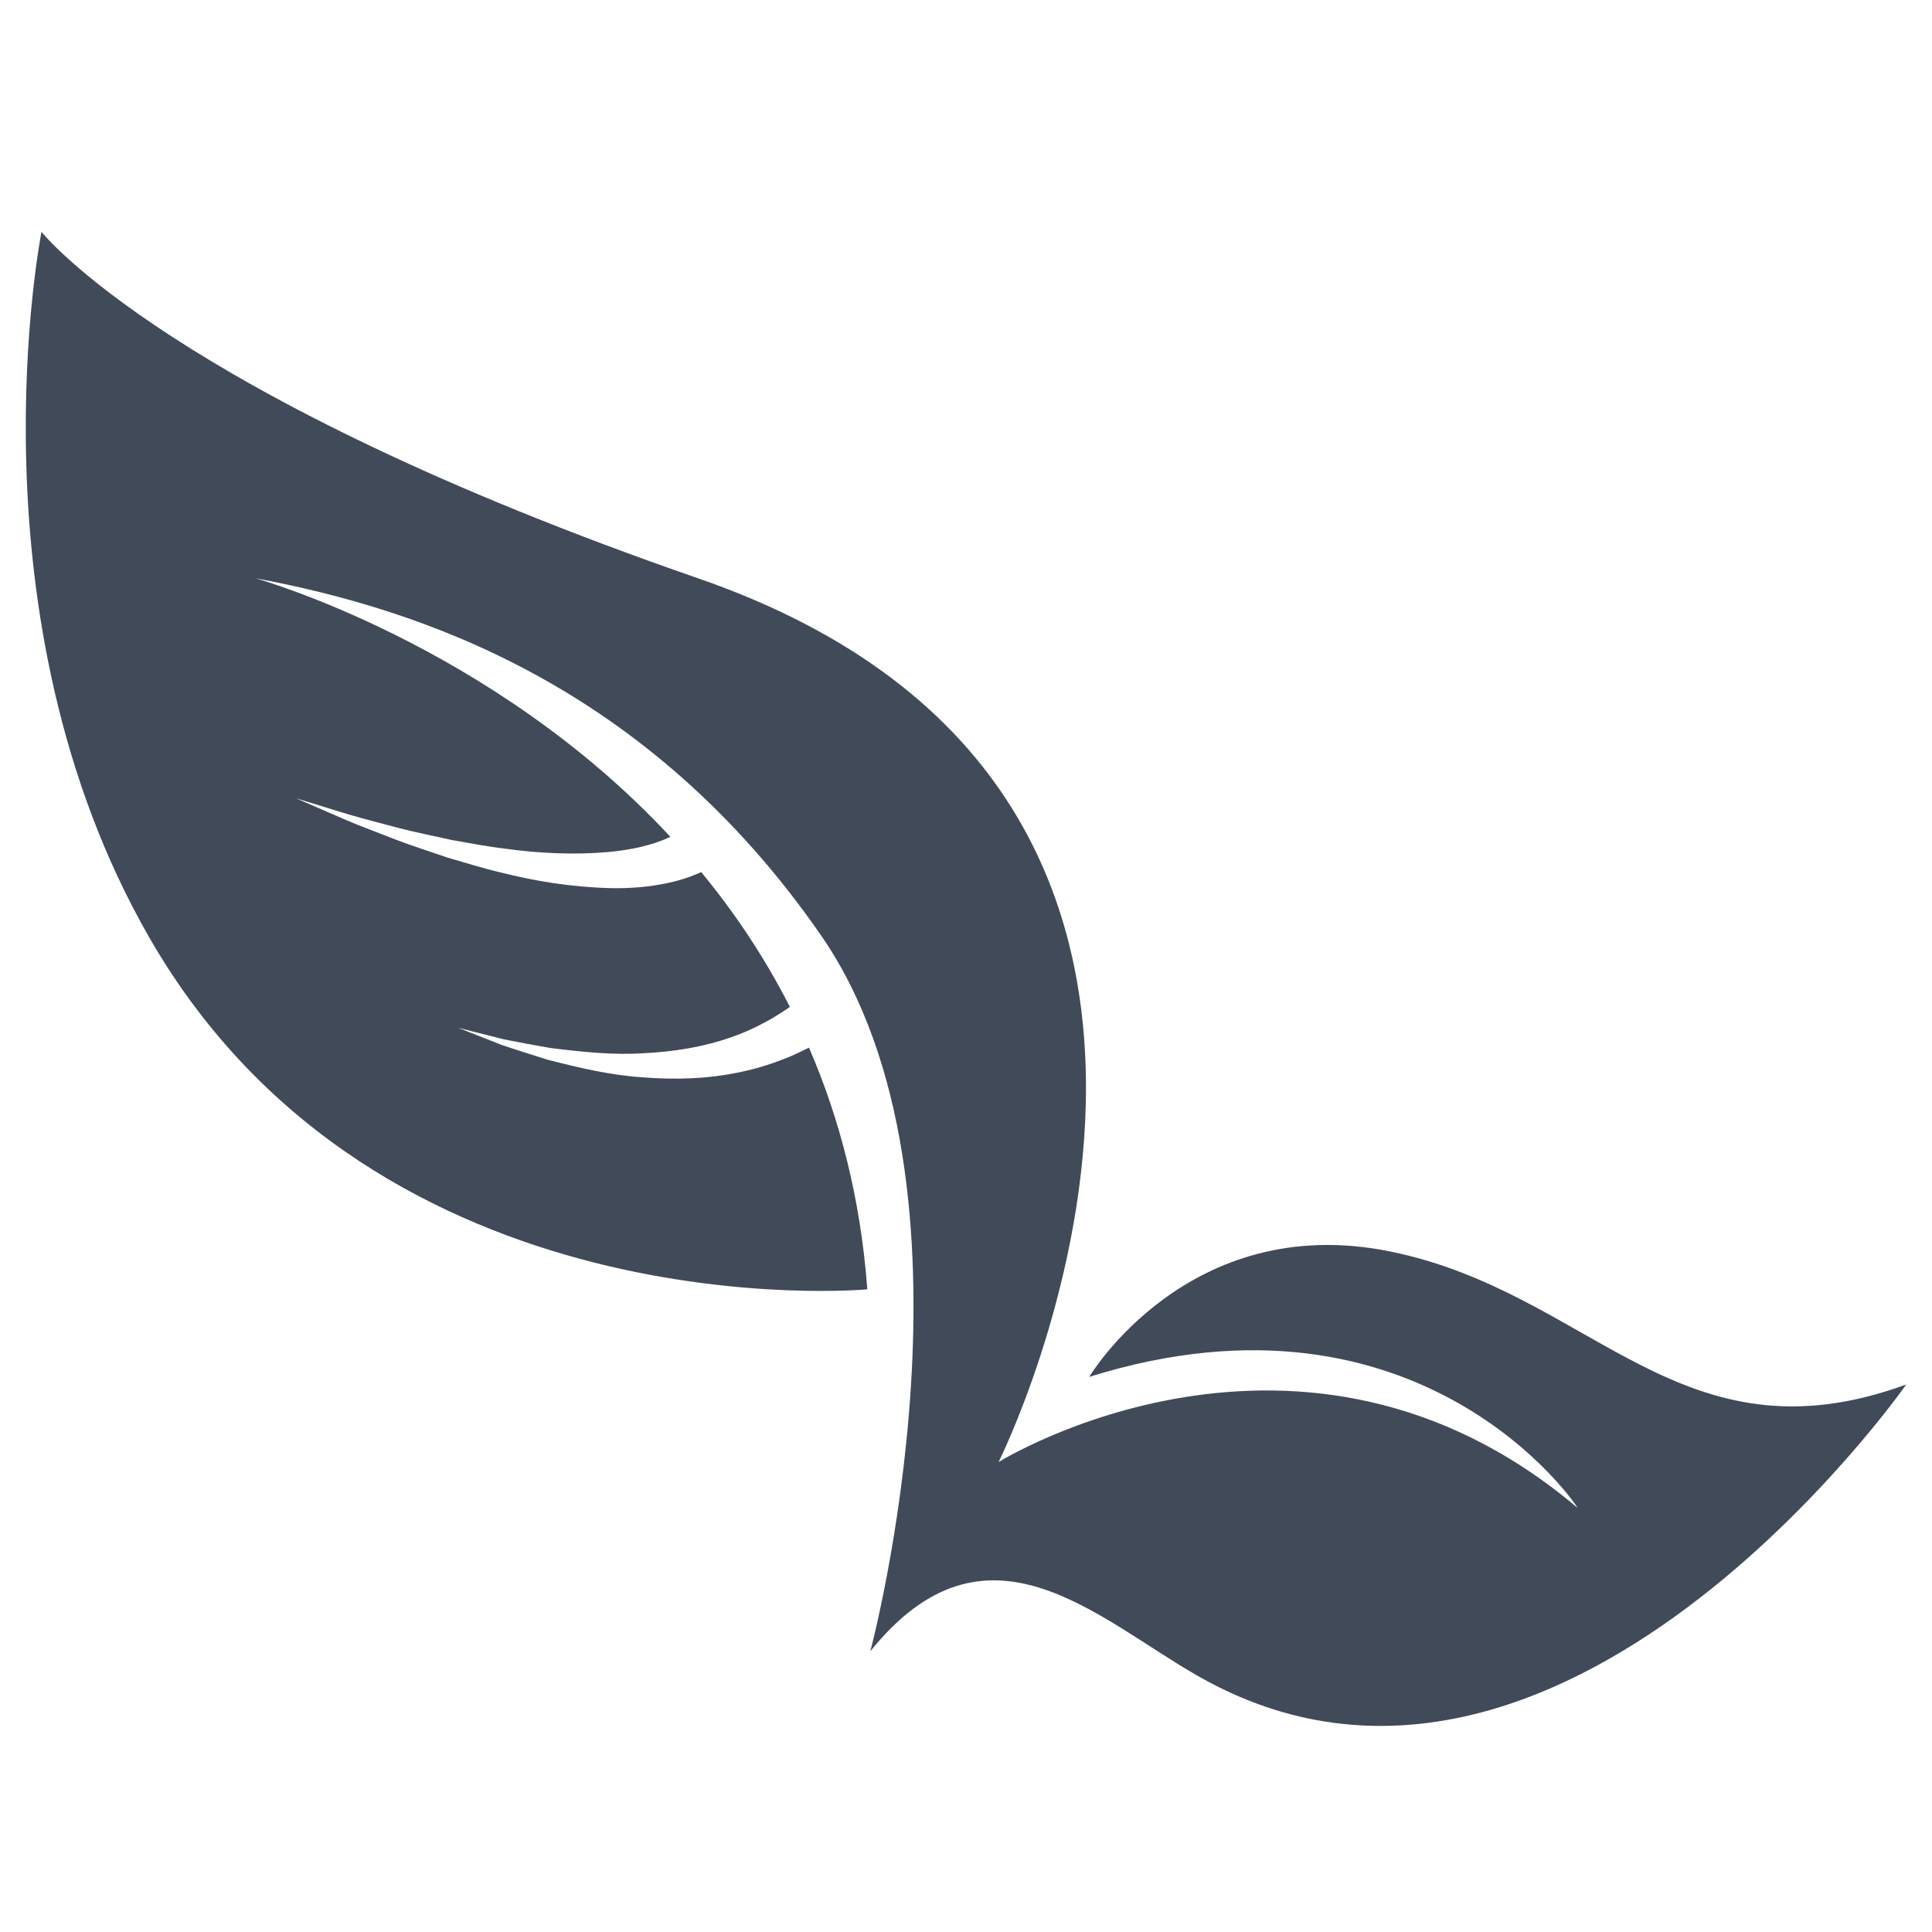 <?xml version="1.0" encoding="UTF-8"?>
<svg width="75px" height="75px" viewBox="0 0 75 75" version="1.1" xmlns="http://www.w3.org/2000/svg" xmlns:xlink="http://www.w3.org/1999/xlink">
    <!-- Generator: Sketch 46.2 (44496) - http://www.bohemiancoding.com/sketch -->
    <title>icon-EcoFriendly</title>
    <desc>Created with Sketch.</desc>
    <defs></defs>
    <g id="Page-1" stroke="none" stroke-width="1" fill="none" fill-rule="evenodd">
        <g id="icon-EcoFriendly" fill-rule="nonzero" fill="#414A59">
            <g transform="translate(1, 9)" id="Fill-1">
                <path d="M52.967,39.582 C45.13,37.99 41.283,44.451 41.283,44.451 C54.207,40.403 60.278,49.537 60.241,49.536 C49.507,40.449 37.766,47.756 37.766,47.756 C37.766,47.756 50.677,21.956 26.117,13.456 C5.597,6.355 0.611,0 0.611,0 C0.611,0 -2.364,14.972 4.815,27.427 C13.692,42.826 32.669,41.052 32.669,41.052 C32.409,37.523 31.59,34.41 30.405,31.669 C30.166,31.79 29.919,31.905 29.671,32.015 C29.054,32.266 28.424,32.477 27.781,32.608 C26.499,32.888 25.204,32.922 23.945,32.821 C22.681,32.74 21.46,32.445 20.261,32.139 C19.668,31.958 19.079,31.764 18.495,31.572 L16.777,30.896 L18.56,31.347 C19.16,31.464 19.76,31.58 20.358,31.682 C21.565,31.831 22.771,31.963 23.963,31.887 C25.151,31.831 26.324,31.644 27.404,31.258 C27.947,31.073 28.458,30.824 28.948,30.548 C29.189,30.402 29.426,30.255 29.663,30.088 C28.674,28.145 27.5,26.406 26.221,24.854 C26.175,24.875 26.129,24.899 26.083,24.916 C25.702,25.079 25.317,25.195 24.935,25.276 C24.17,25.44 23.416,25.494 22.679,25.476 C21.205,25.44 19.784,25.21 18.406,24.861 C17.714,24.699 17.04,24.483 16.362,24.288 C15.695,24.056 15.023,23.847 14.367,23.596 C13.714,23.337 13.056,23.097 12.41,22.824 L10.486,21.987 L12.488,22.603 C13.156,22.802 13.835,22.967 14.505,23.15 C15.178,23.324 15.861,23.455 16.535,23.609 C17.218,23.725 17.896,23.861 18.578,23.942 C19.937,24.131 21.31,24.191 22.625,24.075 C23.483,23.996 24.325,23.816 25.025,23.486 C18.061,15.985 8.911,13.446 8.911,13.446 C15.263,14.632 24.118,17.557 30.868,27.304 C37.62,37.052 32.786,55.101 32.786,55.101 C37.303,49.496 41.57,53.823 45.521,56.072 C59.514,64.038 73,44.746 73,44.746 C64.226,47.953 60.805,41.172 52.967,39.582"></path>
            </g>
        </g>
    </g>
</svg>